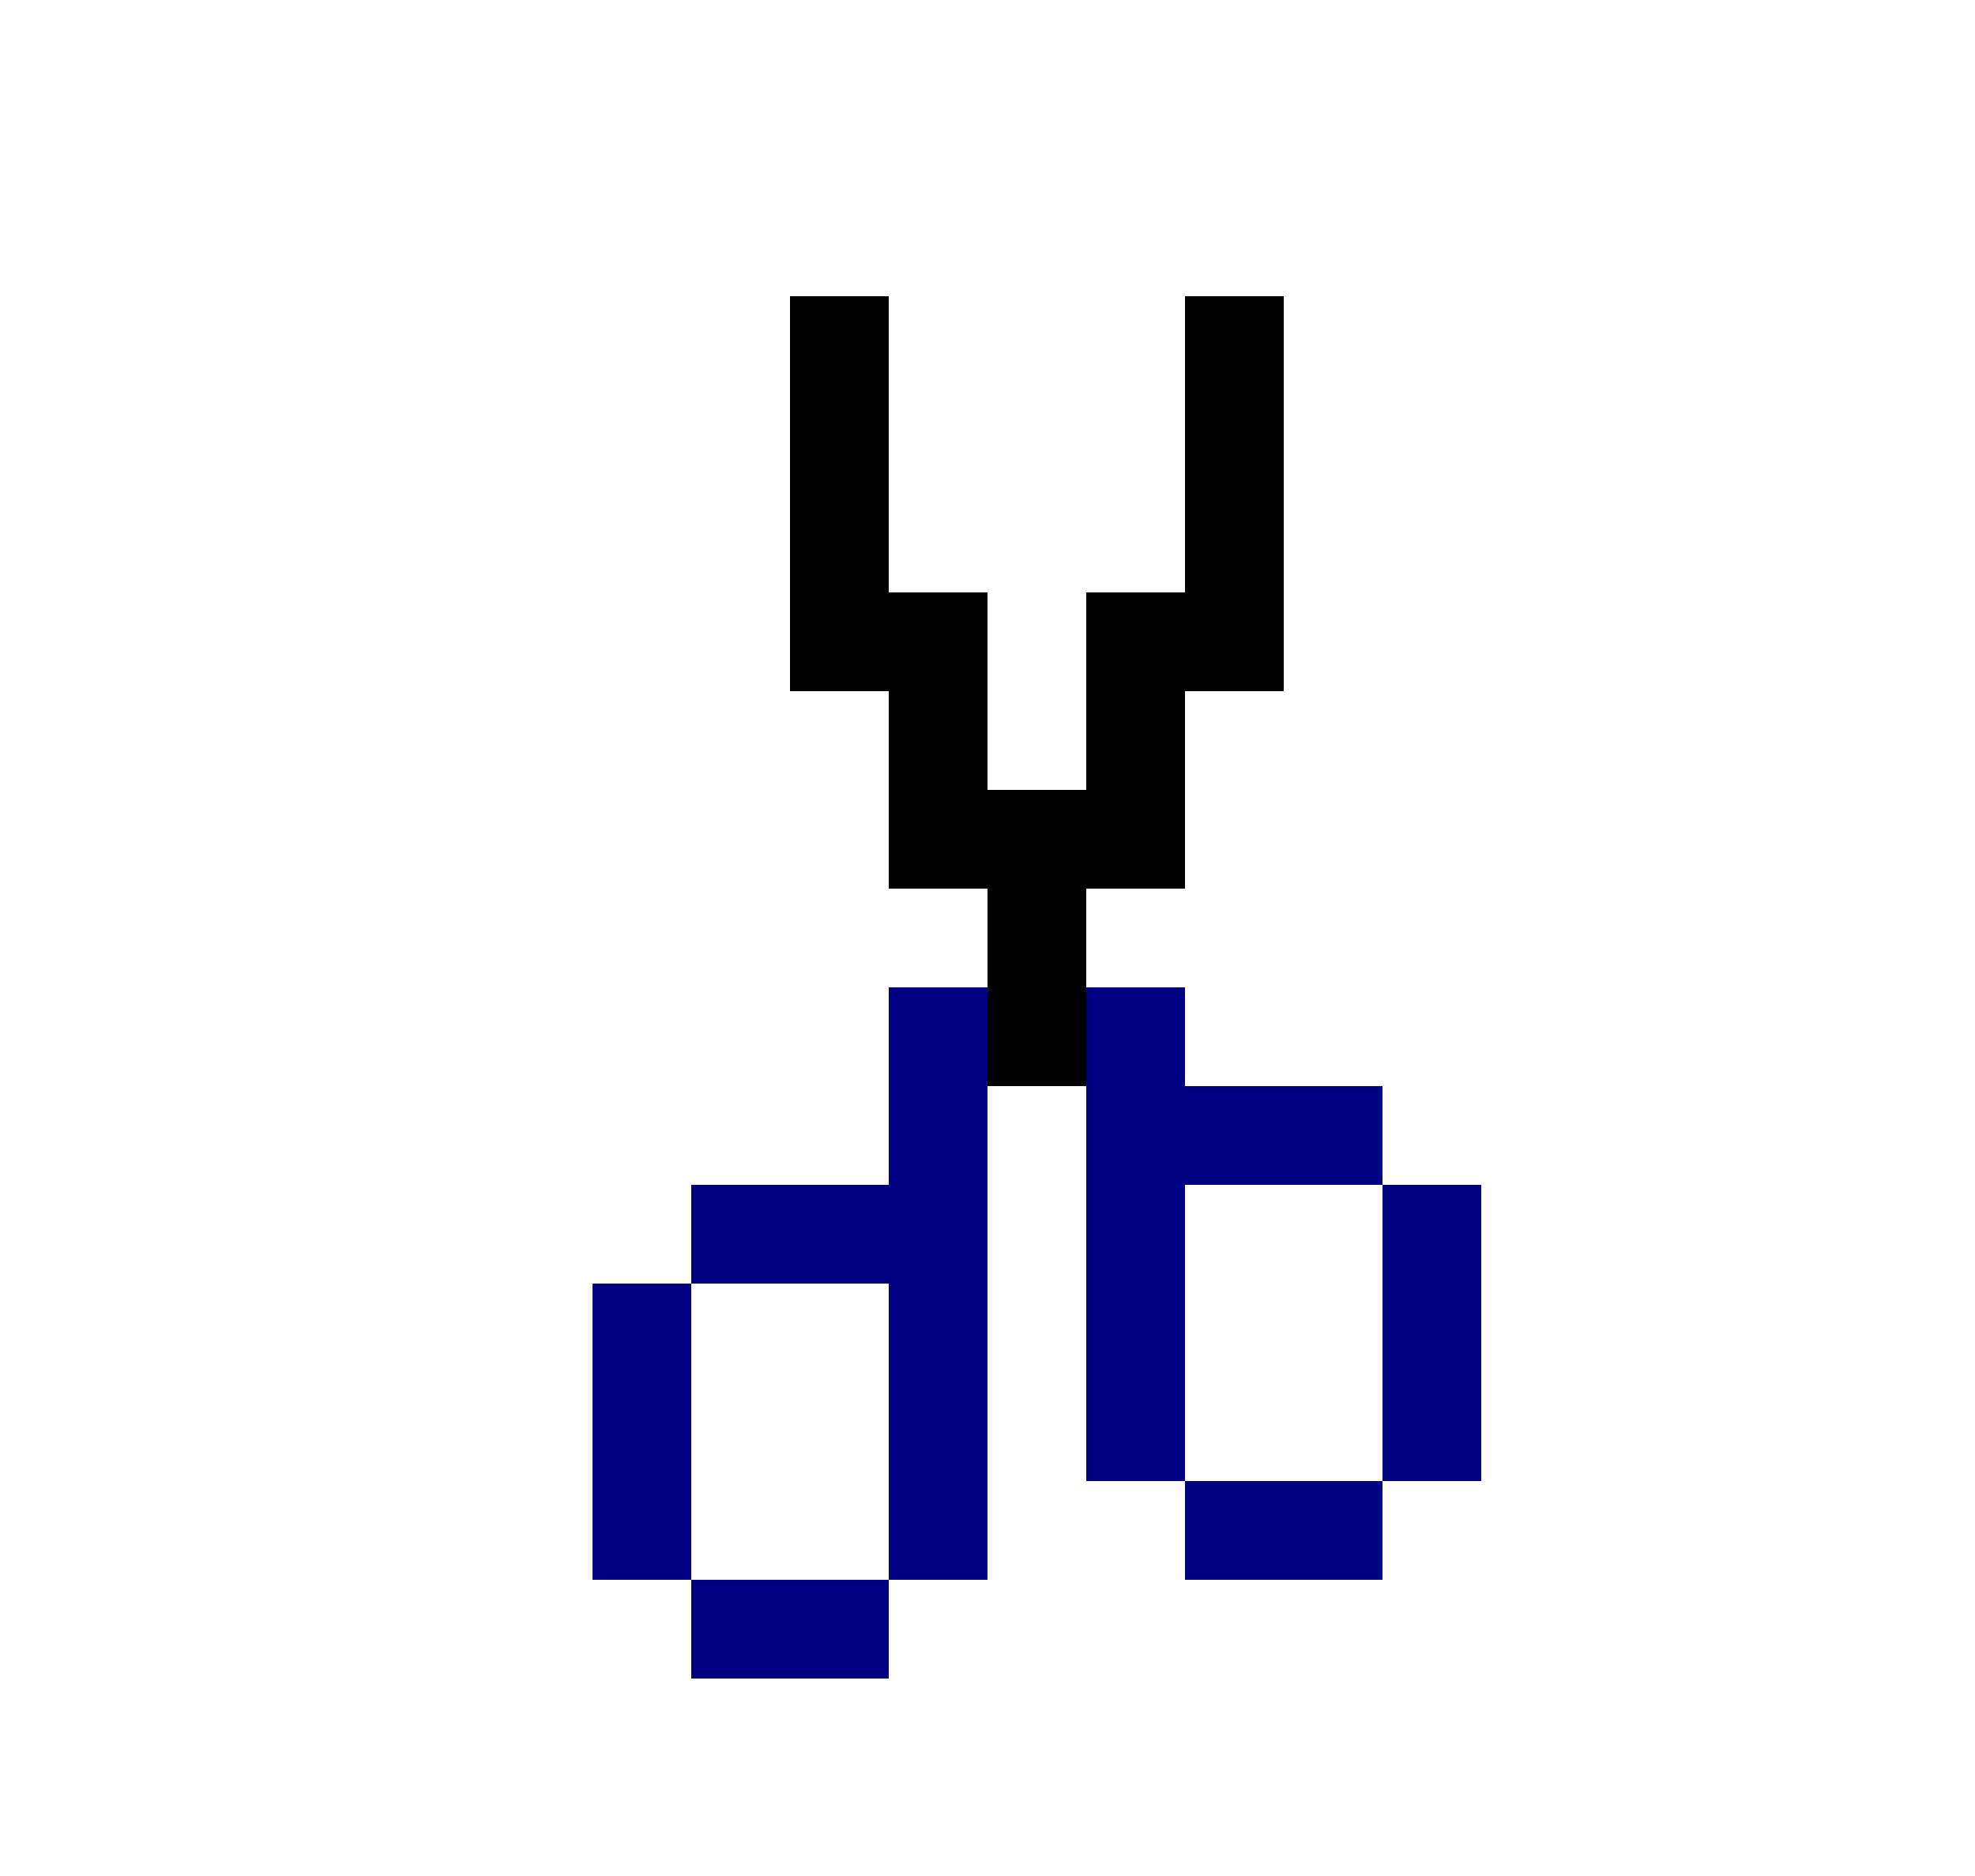 <svg width="20" height="19" viewBox="0 0 20 19" fill="none" xmlns="http://www.w3.org/2000/svg">
<rect x="8" y="3" width="1" height="4" fill="black"/>
<rect x="12" y="3" width="1" height="4" fill="black"/>
<rect x="9" y="6" width="1" height="3" fill="black"/>
<rect x="11" y="6" width="1" height="3" fill="black"/>
<rect x="10" y="8" width="1" height="3" fill="black"/>
<rect x="9" y="10" width="1" height="6" fill="#000082"/>
<rect x="11" y="10" width="1" height="5" fill="#000082"/>
<rect x="12" y="11" width="2" height="1" fill="#000082"/>
<rect x="12" y="15" width="2" height="1" fill="#000082"/>
<rect x="7" y="16" width="2" height="1" fill="#000082"/>
<rect x="7" y="12" width="2" height="1" fill="#000082"/>
<rect x="6" y="13" width="1" height="3" fill="#000082"/>
<rect x="14" y="12" width="1" height="3" fill="#000082"/>
</svg>
